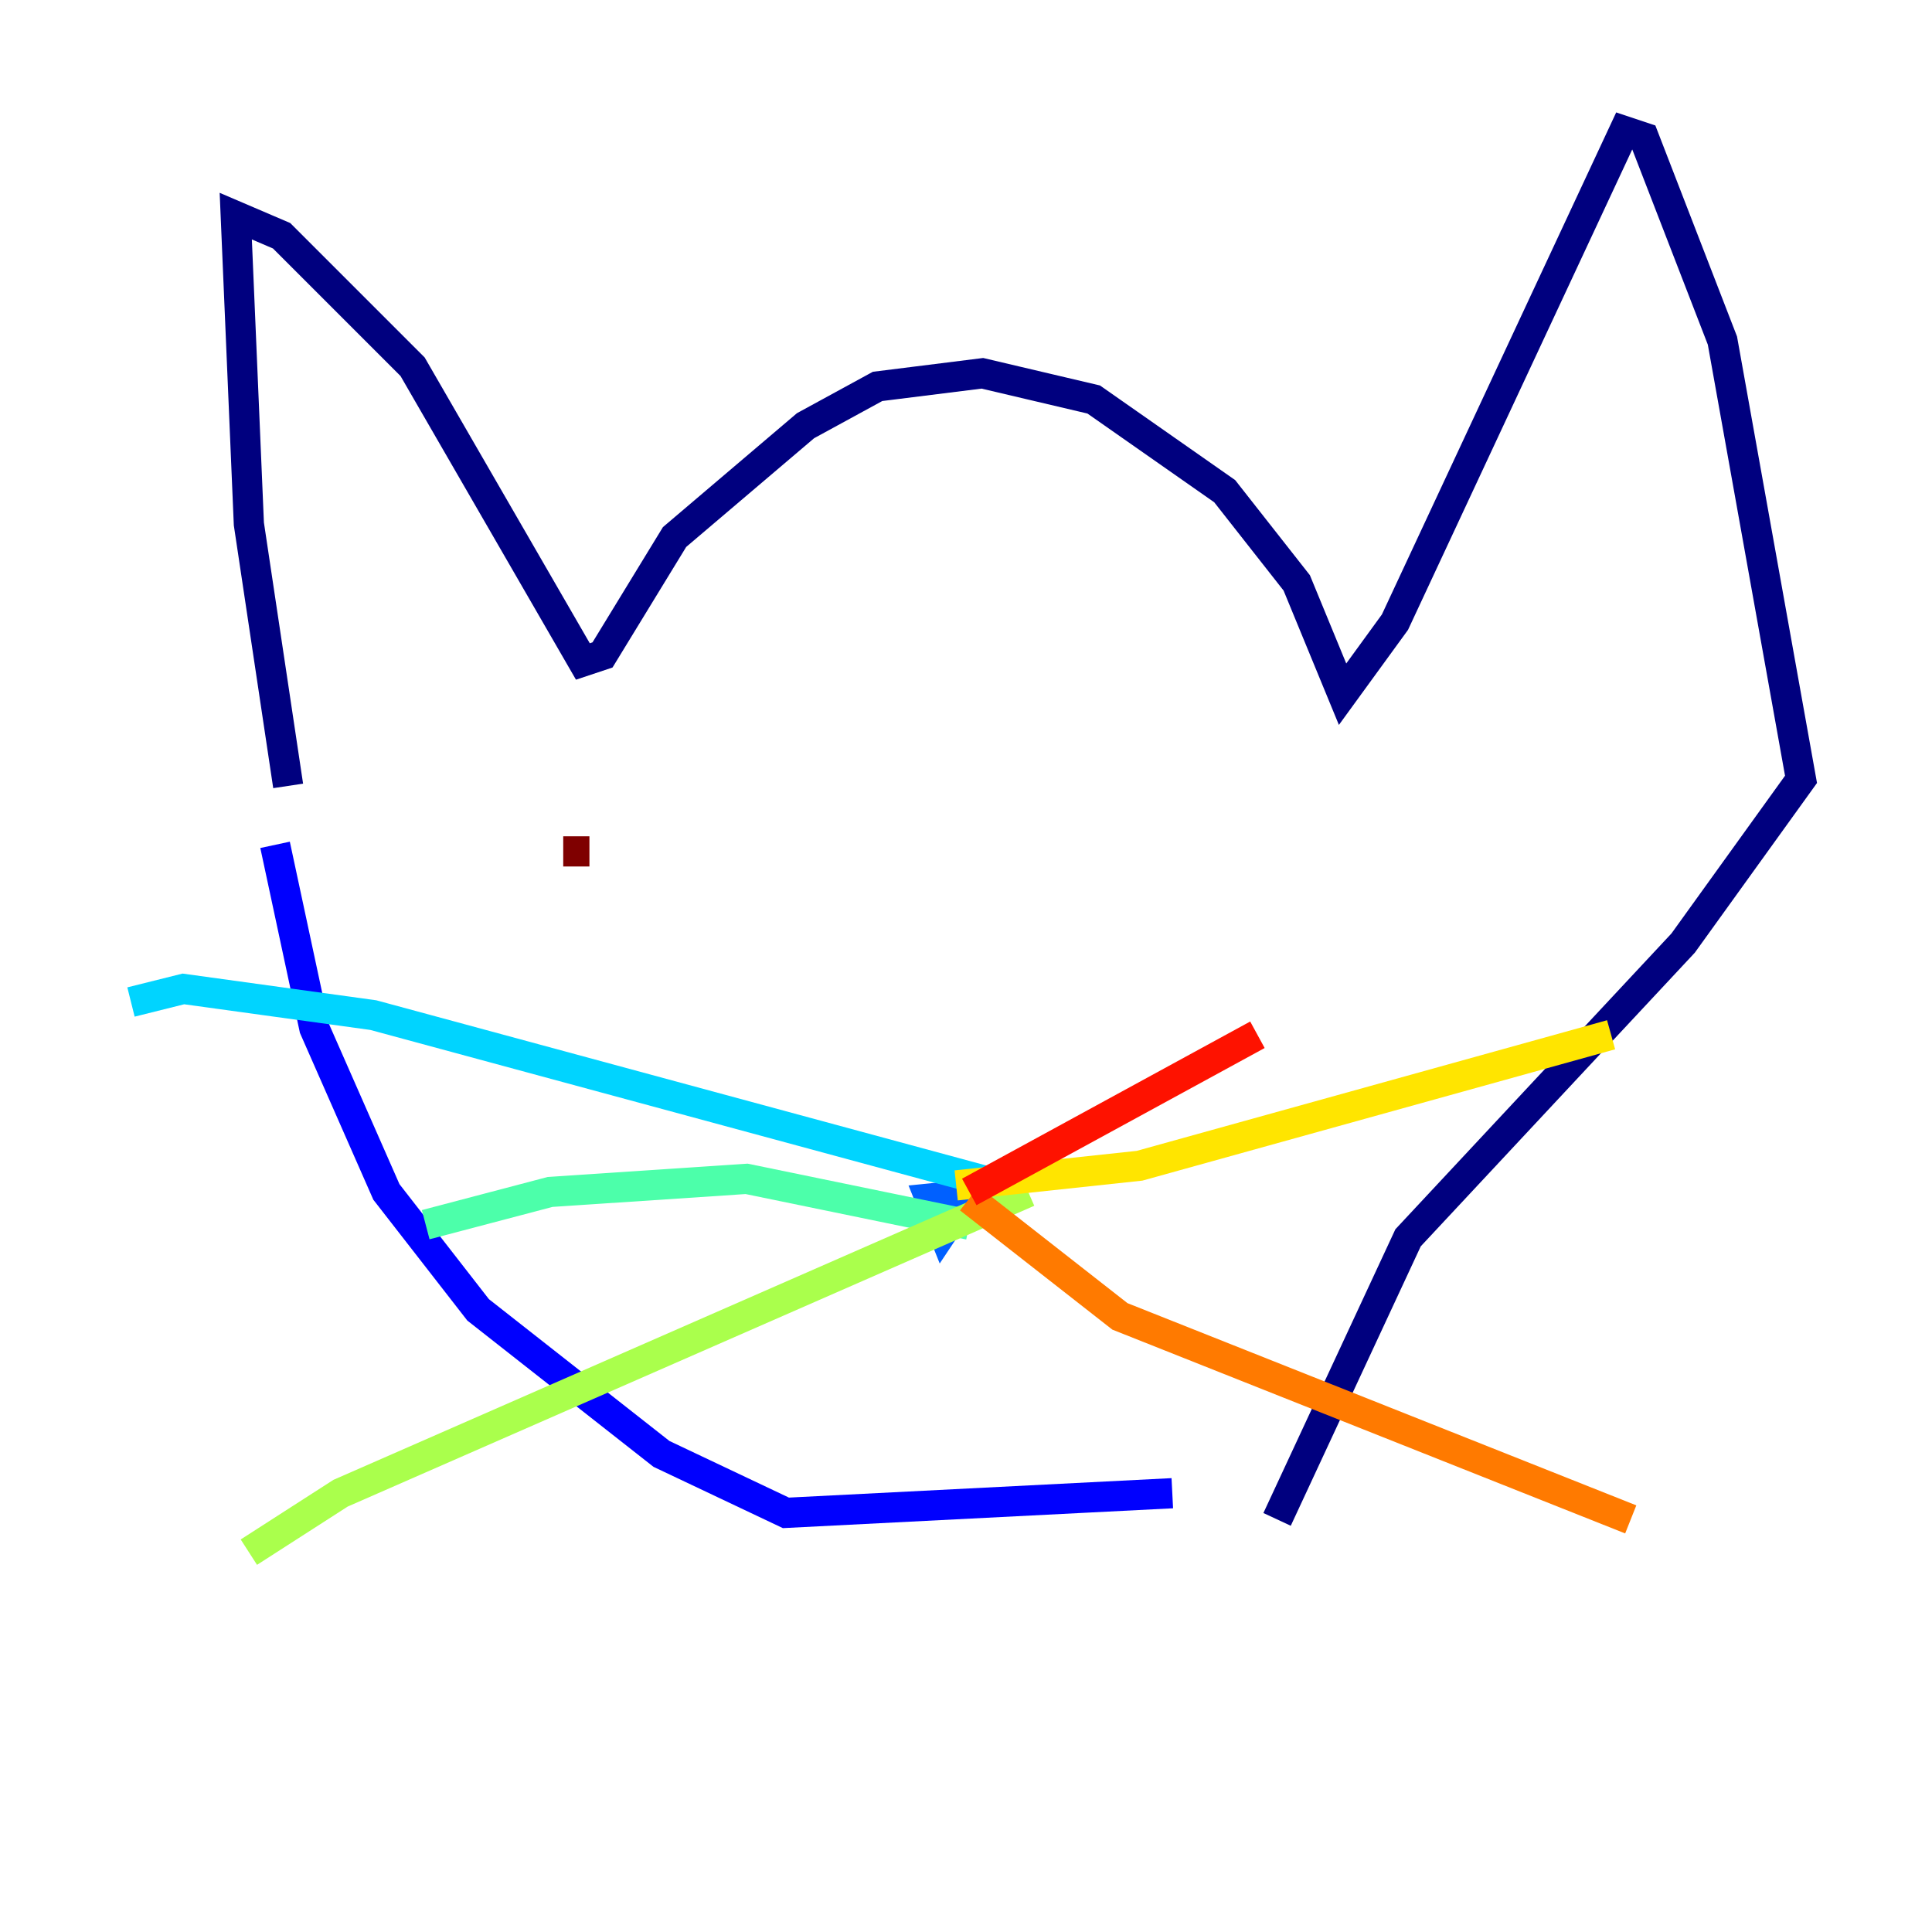 <?xml version="1.0" encoding="utf-8" ?>
<svg baseProfile="tiny" height="128" version="1.2" viewBox="0,0,128,128" width="128" xmlns="http://www.w3.org/2000/svg" xmlns:ev="http://www.w3.org/2001/xml-events" xmlns:xlink="http://www.w3.org/1999/xlink"><defs /><polyline fill="none" points="19.091,52.068 16.488,34.712 15.62,14.319 18.658,15.62 27.336,24.298 38.617,43.824 39.919,43.39 44.691,35.58 53.37,28.203 58.142,25.6 65.085,24.732 72.461,26.468 81.139,32.542 85.912,38.617 88.949,45.993 92.42,41.22 107.607,8.678 108.909,9.112 114.115,22.563 119.322,51.634 111.512,62.481 93.288,82.007 84.61,100.664" stroke="#00007f" stroke-width="2" /><polyline fill="none" points="18.224,55.973 20.827,68.122 25.6,78.969 31.675,86.78 43.824,96.325 52.068,100.231 77.668,98.929" stroke="#0000fe" stroke-width="2" /><polyline fill="none" points="65.953,78.969 61.614,79.403 62.481,81.573 63.349,80.271 61.614,79.837" stroke="#0060ff" stroke-width="2" /><polyline fill="none" points="66.386,78.536 24.732,67.254 12.149,65.519 8.678,66.386" stroke="#00d4ff" stroke-width="2" /><polyline fill="none" points="64.217,81.139 49.464,78.102 36.447,78.969 28.203,81.139" stroke="#4cffaa" stroke-width="2" /><polyline fill="none" points="68.122,78.969 22.563,98.929 16.488,102.834" stroke="#aaff4c" stroke-width="2" /><polyline fill="none" points="63.349,78.536 75.498,77.234 106.739,68.556" stroke="#ffe500" stroke-width="2" /><polyline fill="none" points="64.217,79.403 74.197,87.214 108.041,100.664" stroke="#ff7a00" stroke-width="2" /><polyline fill="none" points="64.217,78.969 83.308,68.556" stroke="#fe1200" stroke-width="2" /><polyline fill="none" points="37.315,56.407 39.051,56.407" stroke="#7f0000" stroke-width="2" /></svg>